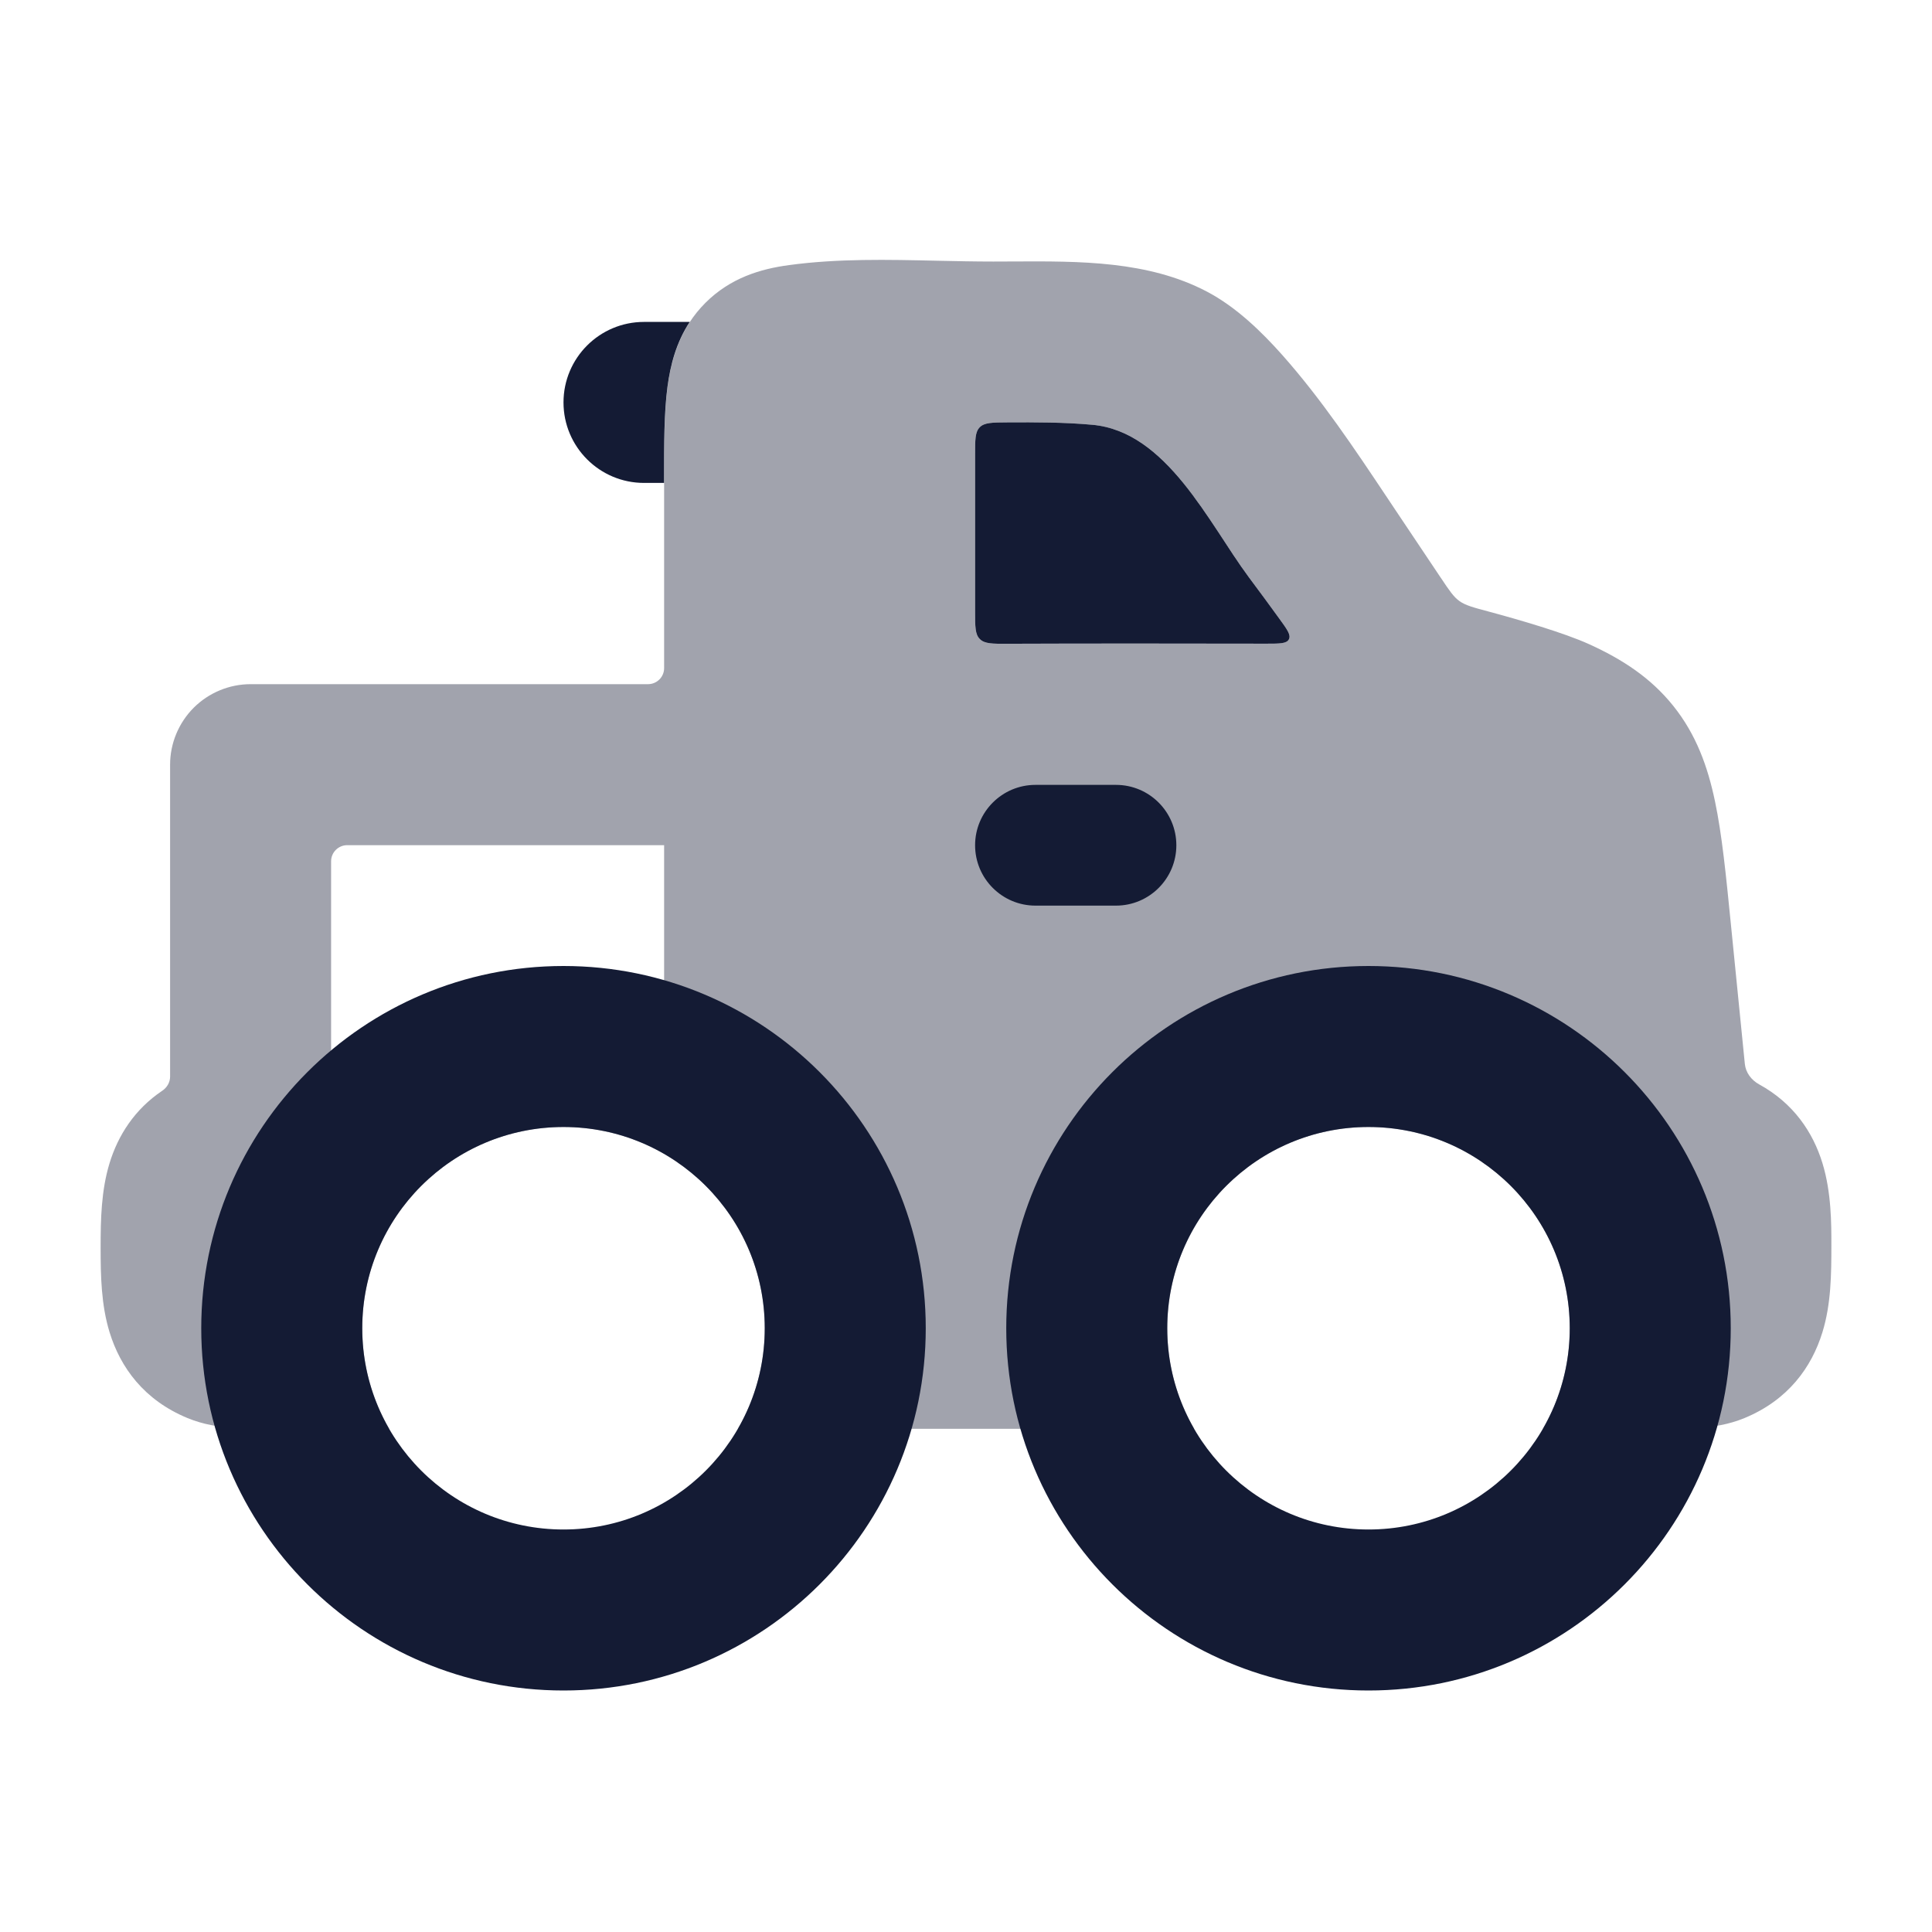 <svg width="24" height="24" viewBox="0 0 24 24" fill="none" xmlns="http://www.w3.org/2000/svg">
<path opacity="0.4" fill-rule="evenodd" clip-rule="evenodd" d="M12.339 3.249C12.425 3.249 12.512 3.249 12.599 3.248C13.409 3.244 14.262 3.239 14.992 3.622C15.36 3.815 15.678 4.128 15.929 4.41C16.416 4.959 16.827 5.575 17.234 6.185L17.328 6.326C17.471 6.54 17.718 6.909 17.897 7.176L17.9 7.18C18.109 7.493 18.11 7.495 18.489 7.596C18.864 7.697 19.428 7.86 19.742 8.003C20.148 8.188 20.503 8.415 20.787 8.77C21.071 9.125 21.214 9.522 21.305 9.958C21.391 10.368 21.441 10.871 21.5 11.464L21.675 13.216C21.686 13.325 21.756 13.417 21.852 13.47C22.279 13.704 22.521 14.064 22.639 14.449C22.751 14.813 22.75 15.206 22.75 15.466C22.75 15.829 22.747 16.198 22.639 16.549C22.505 16.986 22.212 17.392 21.67 17.616C21.471 17.698 21.276 17.726 21.098 17.738C20.933 17.749 20.736 17.749 20.522 17.749H19.166C19.379 17.382 19.5 16.955 19.5 16.5C19.5 15.119 18.381 14 17 14C15.62 14 14.5 15.119 14.5 16.5C14.5 16.955 14.622 17.382 14.835 17.749H9.166C9.379 17.382 9.5 16.955 9.5 16.5C9.5 15.119 8.381 14 7 14C5.62 14 4.5 15.119 4.5 16.5C4.5 16.955 4.622 17.382 4.835 17.749H3.478C3.264 17.749 3.067 17.749 2.902 17.738C2.724 17.726 2.529 17.698 2.33 17.616C1.788 17.392 1.495 16.986 1.361 16.549C1.257 16.209 1.25 15.852 1.25 15.499C1.25 15.147 1.257 14.79 1.361 14.449C1.466 14.106 1.67 13.782 2.015 13.55C2.075 13.51 2.113 13.445 2.113 13.374V9.499C2.113 9.234 2.219 8.98 2.406 8.792C2.594 8.605 2.848 8.499 3.113 8.499H8.05C8.16 8.499 8.25 8.41 8.25 8.299L8.25 5.954C8.25 5.522 8.25 5.125 8.293 4.802C8.341 4.447 8.454 4.071 8.763 3.762C9.072 3.453 9.447 3.34 9.803 3.293C10.405 3.211 11.03 3.225 11.646 3.239C11.879 3.244 12.11 3.249 12.339 3.249ZM8.25 10.499H4.313C4.203 10.499 4.113 10.589 4.113 10.699V13.249H8.25L8.25 10.499ZM13.571 5.277C14.306 5.345 14.784 6.074 15.199 6.709C15.307 6.873 15.41 7.031 15.513 7.17C15.639 7.34 15.769 7.515 15.892 7.685C15.99 7.82 16.039 7.887 16.011 7.942C15.983 7.996 15.899 7.996 15.731 7.996C14.758 7.994 13.46 7.993 12.515 7.997C12.326 7.998 12.231 7.998 12.172 7.94C12.113 7.881 12.113 7.786 12.113 7.597V5.649C12.113 5.46 12.113 5.366 12.171 5.307C12.229 5.249 12.324 5.248 12.513 5.247C12.866 5.245 13.22 5.245 13.571 5.277Z" fill="#141B34"/>
<path fill-rule="evenodd" clip-rule="evenodd" d="M13.571 5.277C14.496 5.362 15.014 6.497 15.513 7.17C15.64 7.34 15.769 7.515 15.892 7.685C15.99 7.82 16.039 7.887 16.011 7.942C15.983 7.996 15.899 7.996 15.731 7.996C14.758 7.994 13.46 7.993 12.516 7.997C12.326 7.998 12.231 7.998 12.172 7.939C12.113 7.881 12.113 7.786 12.113 7.596V5.649C12.113 5.46 12.113 5.366 12.171 5.307C12.229 5.249 12.324 5.248 12.513 5.247C12.866 5.245 13.22 5.245 13.571 5.277Z" fill="#141B34"/>
<path d="M8.568 3.999H8C7.448 3.999 7 4.447 7 4.999C7 5.551 7.448 5.999 8 5.999H8.249V5.954C8.249 5.521 8.249 5.124 8.292 4.802C8.328 4.533 8.401 4.253 8.568 3.999Z" fill="#141B34"/>
<path fill-rule="evenodd" clip-rule="evenodd" d="M12.113 10.5C12.113 10.086 12.449 9.75 12.863 9.75H13.863C14.277 9.75 14.613 10.086 14.613 10.5C14.613 10.914 14.277 11.25 13.863 11.25H12.863C12.449 11.25 12.113 10.914 12.113 10.5Z" fill="#141B34"/>
<path fill-rule="evenodd" clip-rule="evenodd" d="M7 14C5.619 14 4.5 15.119 4.5 16.5C4.5 17.881 5.619 19 7 19C8.381 19 9.5 17.881 9.5 16.5C9.5 15.119 8.381 14 7 14ZM2.5 16.5C2.5 14.015 4.515 12 7 12C9.485 12 11.5 14.015 11.5 16.5C11.5 18.985 9.485 21 7 21C4.515 21 2.5 18.985 2.5 16.5Z" fill="#141B34"/>
<path fill-rule="evenodd" clip-rule="evenodd" d="M17 14C15.619 14 14.5 15.119 14.5 16.5C14.5 17.881 15.619 19 17 19C18.381 19 19.5 17.881 19.5 16.5C19.5 15.119 18.381 14 17 14ZM12.5 16.5C12.5 14.015 14.515 12 17 12C19.485 12 21.5 14.015 21.5 16.5C21.5 18.985 19.485 21 17 21C14.515 21 12.5 18.985 12.5 16.5Z" fill="#141B34"/>
</svg>
